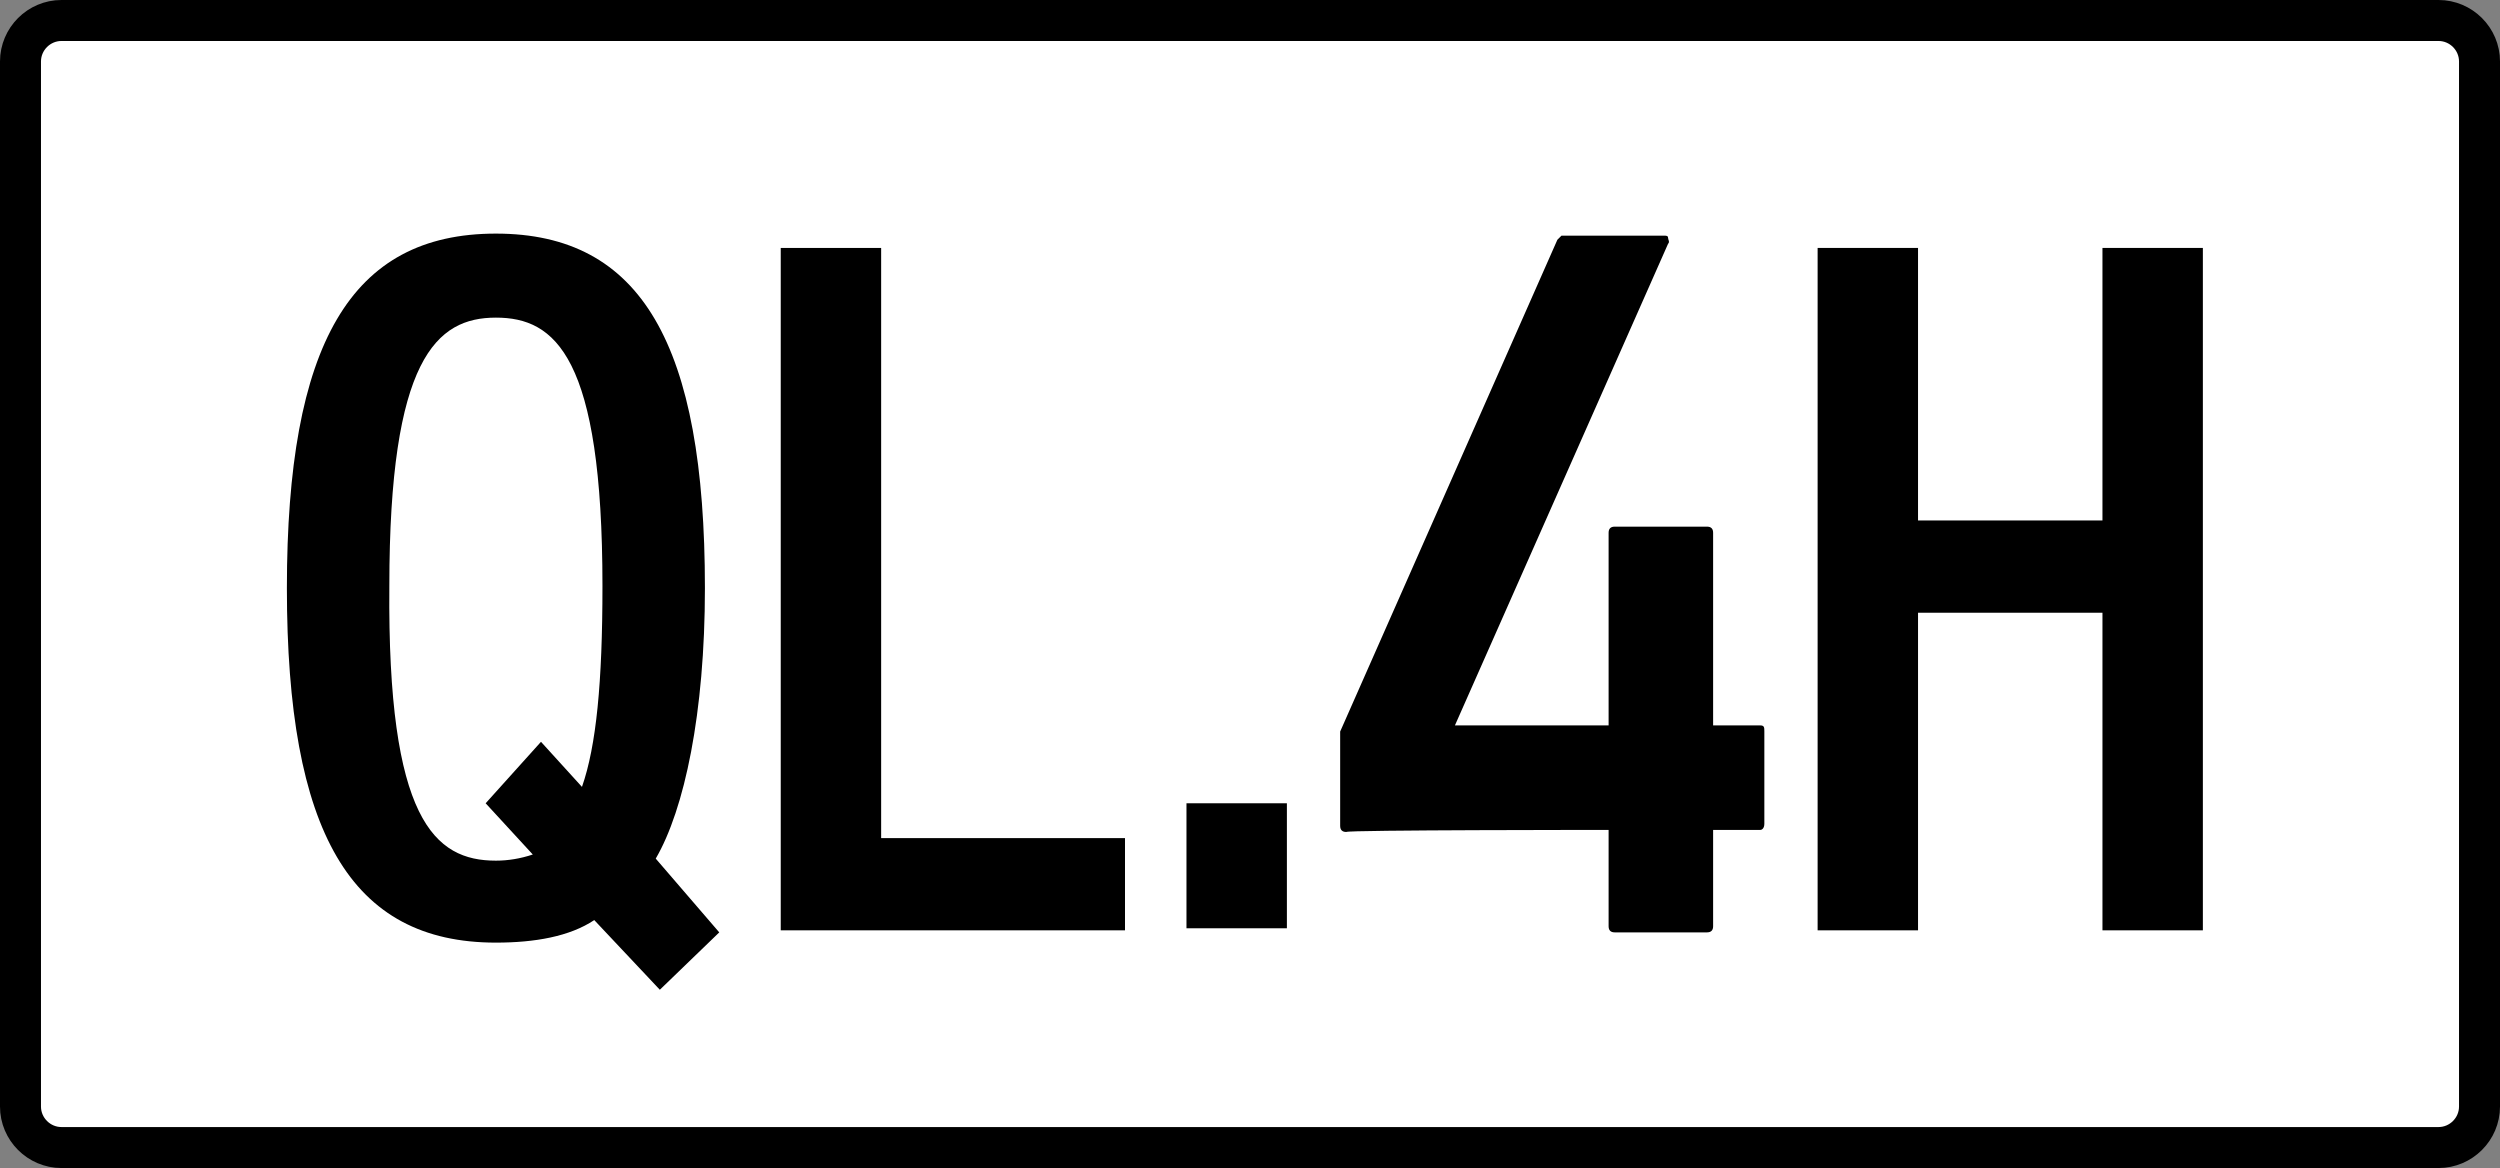 <?xml version="1.0" encoding="utf-8"?>
<!-- Generator: Adobe Illustrator 21.0.0, SVG Export Plug-In . SVG Version: 6.00 Build 0)  -->
<svg version="1.1" id="Layer_1" xmlns="http://www.w3.org/2000/svg" xmlns:xlink="http://www.w3.org/1999/xlink" x="0px" y="0px"
	 viewBox="0 0 122 57" style="enable-background:new 0 0 122 57;" xml:space="preserve">
<rect x="0" y="0" width="122" height="57" fill="#808080" stroke="none"/>
<style type="text/css">
	.st0{fill:#FFFFFF;stroke:#000000;stroke-width:2;stroke-miterlimit:10;}
</style>
<path class="st0" d="M119,56H3c-1.1,0-2-0.9-2-2V3c0-1.1,0.9-2,2-2h116c1.1,0,2,0.9,2,2v51C121,55.1,120.1,56,119,56z"/>
<g>
	<path d="M29,44.9c-1.2,0.8-2.9,1.1-4.8,1.1C17.1,46,14,40.6,14,28.7s3.1-17.3,10.2-17.3s10.2,5.4,10.2,17.3c0,6.1-1,10.8-2.4,13.2
		l3.1,3.6l-2.9,2.8L29,44.9z M26.4,36.2l2,2.2c0.7-2,1-5.1,1-9.8c0-11.2-2.3-13.1-5.2-13.1s-5.2,2-5.2,13.1C18.9,40,21.2,42,24.2,42
		c0.6,0,1.2-0.1,1.8-0.3l-2.3-2.5L26.4,36.2z"/>
	<path d="M38.1,12.1H43v28.8h11.9v4.5H38.1V12.1z"/>
	<path d="M57.9,39.2h4.9v6.1h-4.9V39.2z"/>
	<path d="M65.7,40.6c-0.2,0-0.3-0.1-0.3-0.3v-4.6l10.6-24l0.1-0.1l0.1-0.1h5c0.1,0,0.2,0,0.2,0.1s0.1,0.2,0,0.3L71,35.4h7.5V26
		c0-0.2,0.1-0.3,0.3-0.3h4.5c0.2,0,0.3,0.1,0.3,0.3v9.4h2.3c0.2,0,0.2,0.1,0.2,0.3v4.5c0,0.2-0.1,0.3-0.2,0.3h-2.3v4.7
		c0,0.2-0.1,0.3-0.3,0.3h-4.5c-0.2,0-0.3-0.1-0.3-0.3v-4.7C78.5,40.5,65.7,40.5,65.7,40.6z"/>
	<path d="M88.7,12.1h4.9v13.3h9V12.1h4.9v33.3h-4.9V29.9h-9v15.5h-4.9V12.1z"/>
</g>
</svg>
